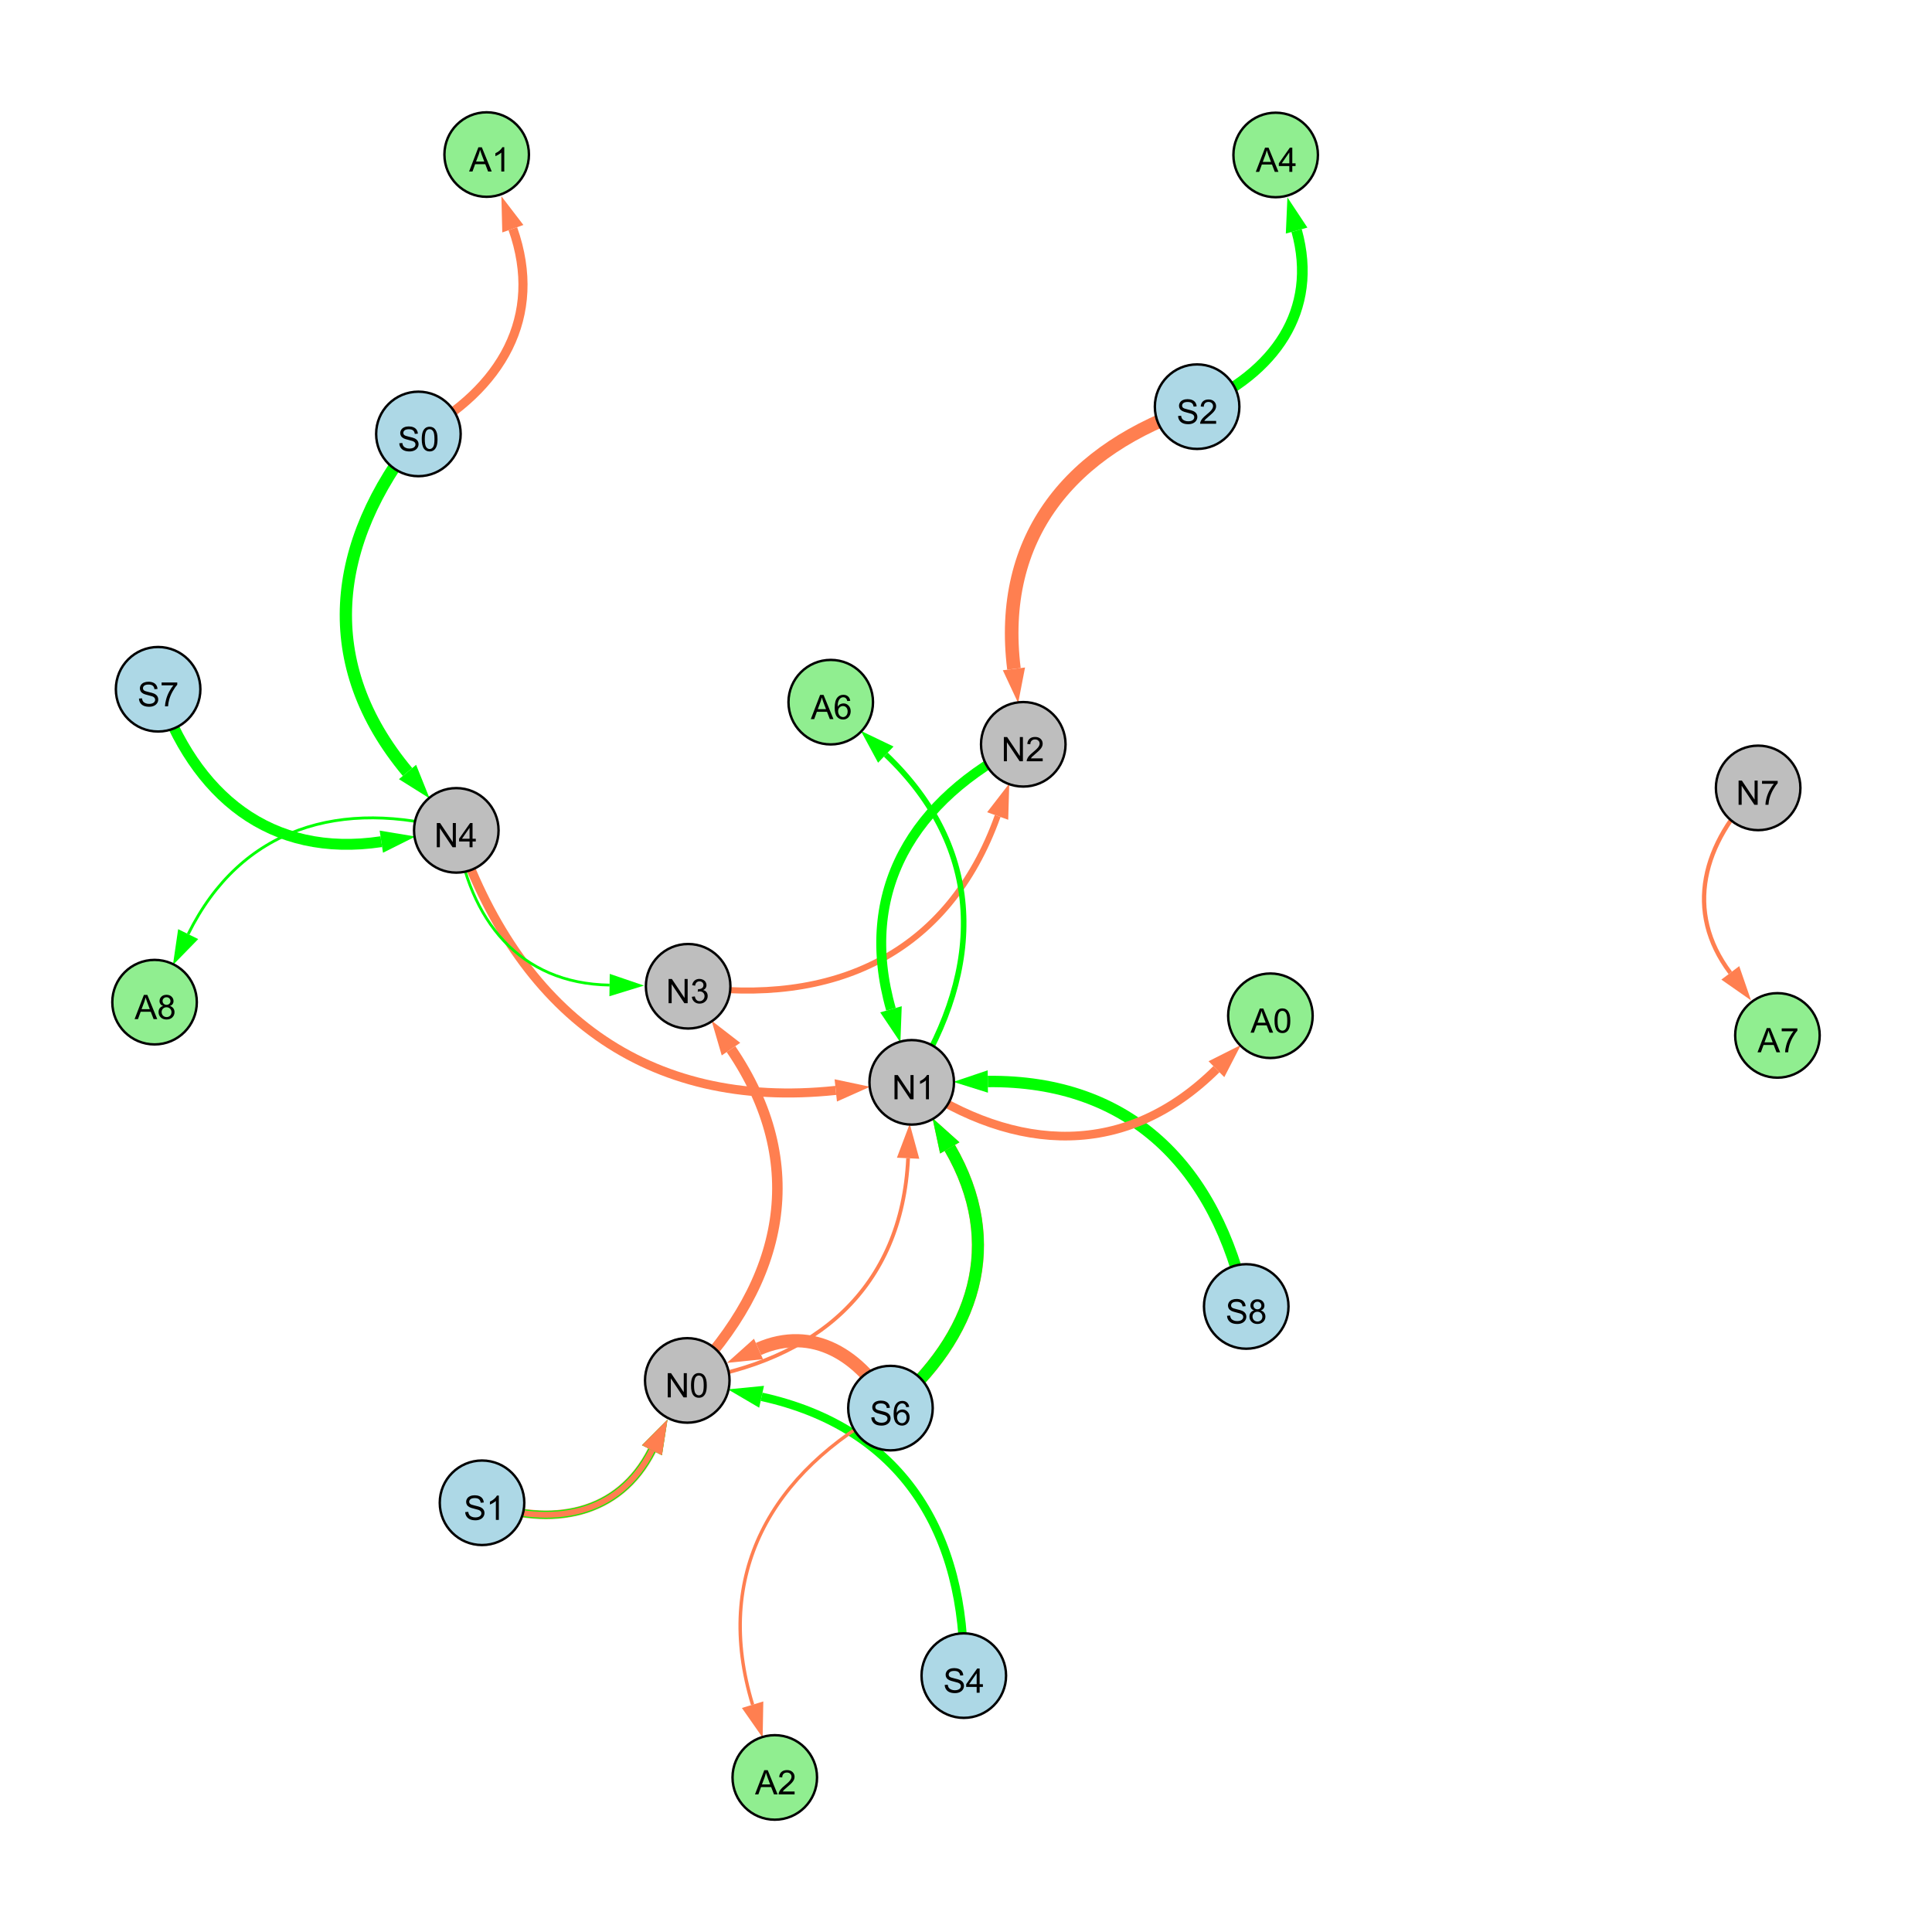 <?xml version="1.0" encoding="UTF-8"?>
<svg xmlns="http://www.w3.org/2000/svg" xmlns:xlink="http://www.w3.org/1999/xlink" width="800" height="800" viewBox="0 0 800 800">
<defs>
<g>
<g id="glyph-0-0">
<path d="M 0.629 -3.219 L 1.879 -3.328 C 1.938 -2.828 2.078 -2.418 2.293 -2.094 C 2.512 -1.773 2.848 -1.516 3.301 -1.316 C 3.758 -1.117 4.27 -1.02 4.84 -1.02 C 5.344 -1.02 5.793 -1.094 6.18 -1.242 C 6.566 -1.395 6.855 -1.602 7.043 -1.863 C 7.234 -2.125 7.328 -2.41 7.328 -2.719 C 7.328 -3.035 7.238 -3.309 7.055 -3.543 C 6.871 -3.777 6.57 -3.977 6.152 -4.137 C 5.883 -4.242 5.289 -4.402 4.367 -4.625 C 3.449 -4.844 2.805 -5.055 2.434 -5.25 C 1.953 -5.5 1.598 -5.812 1.363 -6.184 C 1.129 -6.555 1.012 -6.969 1.012 -7.43 C 1.012 -7.938 1.156 -8.41 1.441 -8.848 C 1.73 -9.289 2.148 -9.621 2.699 -9.852 C 3.25 -10.078 3.863 -10.191 4.539 -10.191 C 5.281 -10.191 5.938 -10.074 6.504 -9.832 C 7.07 -9.594 7.508 -9.242 7.812 -8.777 C 8.117 -8.312 8.281 -7.785 8.305 -7.199 L 7.035 -7.102 C 6.965 -7.734 6.734 -8.215 6.34 -8.539 C 5.945 -8.863 5.363 -9.023 4.594 -9.023 C 3.793 -9.023 3.207 -8.875 2.84 -8.582 C 2.473 -8.289 2.289 -7.934 2.289 -7.52 C 2.289 -7.16 2.422 -6.863 2.68 -6.633 C 2.934 -6.398 3.602 -6.16 4.68 -5.918 C 5.758 -5.672 6.496 -5.461 6.898 -5.277 C 7.48 -5.008 7.91 -4.668 8.188 -4.254 C 8.469 -3.844 8.605 -3.367 8.605 -2.828 C 8.605 -2.297 8.453 -1.793 8.148 -1.324 C 7.844 -0.852 7.406 -0.484 6.832 -0.223 C 6.262 0.039 5.617 0.172 4.902 0.172 C 3.996 0.172 3.234 0.039 2.621 -0.227 C 2.008 -0.488 1.527 -0.887 1.18 -1.418 C 0.832 -1.949 0.648 -2.551 0.629 -3.219 Z M 0.629 -3.219 "/>
</g>
<g id="glyph-0-1">
<path d="M 0.582 -4.941 C 0.582 -6.129 0.703 -7.082 0.945 -7.805 C 1.191 -8.527 1.555 -9.082 2.035 -9.477 C 2.516 -9.867 3.121 -10.062 3.848 -10.062 C 4.387 -10.062 4.859 -9.953 5.266 -9.738 C 5.668 -9.52 6.004 -9.211 6.27 -8.801 C 6.531 -8.395 6.738 -7.898 6.891 -7.312 C 7.039 -6.727 7.117 -5.938 7.117 -4.941 C 7.117 -3.766 6.996 -2.816 6.754 -2.094 C 6.512 -1.371 6.152 -0.816 5.672 -0.422 C 5.191 -0.027 4.582 0.172 3.848 0.172 C 2.883 0.172 2.125 -0.176 1.57 -0.867 C 0.91 -1.703 0.582 -3.059 0.582 -4.941 M 1.844 -4.941 C 1.844 -3.297 2.039 -2.203 2.422 -1.656 C 2.809 -1.113 3.285 -0.84 3.848 -0.84 C 4.414 -0.84 4.891 -1.113 5.273 -1.66 C 5.66 -2.207 5.852 -3.301 5.852 -4.941 C 5.852 -6.594 5.66 -7.688 5.273 -8.23 C 4.891 -8.773 4.41 -9.043 3.836 -9.043 C 3.27 -9.043 2.82 -8.805 2.48 -8.328 C 2.059 -7.715 1.844 -6.586 1.844 -4.941 Z M 1.844 -4.941 "/>
</g>
<g id="glyph-0-2">
<path d="M 1.066 0 L 1.066 -10.023 L 2.426 -10.023 L 7.691 -2.152 L 7.691 -10.023 L 8.961 -10.023 L 8.961 0 L 7.602 0 L 2.336 -7.875 L 2.336 0 Z M 1.066 0 "/>
</g>
<g id="glyph-0-3">
<path d="M 4.523 0 L 4.523 -2.398 L 0.18 -2.398 L 0.18 -3.527 L 4.75 -10.023 L 5.758 -10.023 L 5.758 -3.527 L 7.109 -3.527 L 7.109 -2.398 L 5.758 -2.398 L 5.758 0 L 4.523 0 M 4.523 -3.527 L 4.523 -8.047 L 1.387 -3.527 Z M 4.523 -3.527 "/>
</g>
<g id="glyph-0-4">
<path d="M 5.215 0 L 3.984 0 L 3.984 -7.84 C 3.688 -7.559 3.301 -7.277 2.82 -6.992 C 2.34 -6.711 1.906 -6.5 1.523 -6.359 L 1.523 -7.547 C 2.211 -7.871 2.812 -8.262 3.328 -8.723 C 3.844 -9.184 4.207 -9.629 4.422 -10.062 L 5.215 -10.062 Z M 5.215 0 "/>
</g>
<g id="glyph-0-5">
<path d="M 0.586 -2.645 L 1.82 -2.809 C 1.961 -2.113 2.199 -1.609 2.539 -1.301 C 2.879 -0.996 3.293 -0.84 3.781 -0.84 C 4.359 -0.84 4.848 -1.043 5.246 -1.441 C 5.645 -1.844 5.844 -2.34 5.844 -2.934 C 5.844 -3.496 5.66 -3.965 5.289 -4.332 C 4.922 -4.699 4.453 -4.883 3.883 -4.883 C 3.648 -4.883 3.359 -4.836 3.016 -4.742 L 3.152 -5.824 C 3.234 -5.816 3.301 -5.812 3.352 -5.812 C 3.875 -5.812 4.344 -5.945 4.766 -6.219 C 5.184 -6.492 5.395 -6.914 5.395 -7.484 C 5.395 -7.938 5.242 -8.309 4.938 -8.605 C 4.629 -8.902 4.234 -9.051 3.754 -9.051 C 3.273 -9.051 2.875 -8.898 2.555 -8.602 C 2.238 -8.297 2.031 -7.848 1.941 -7.246 L 0.711 -7.465 C 0.859 -8.289 1.203 -8.93 1.734 -9.383 C 2.27 -9.836 2.934 -10.062 3.727 -10.062 C 4.273 -10.062 4.777 -9.945 5.234 -9.711 C 5.695 -9.477 6.047 -9.156 6.293 -8.75 C 6.535 -8.344 6.656 -7.914 6.656 -7.457 C 6.656 -7.023 6.543 -6.629 6.309 -6.273 C 6.078 -5.918 5.734 -5.637 5.277 -5.43 C 5.871 -5.289 6.328 -5.008 6.656 -4.578 C 6.984 -4.145 7.148 -3.605 7.148 -2.961 C 7.148 -2.086 6.832 -1.344 6.195 -0.734 C 5.555 -0.125 4.75 0.18 3.773 0.18 C 2.895 0.18 2.164 -0.086 1.582 -0.609 C 1 -1.133 0.672 -1.812 0.586 -2.645 Z M 0.586 -2.645 "/>
</g>
<g id="glyph-0-6">
<path d="M 7.047 -1.184 L 7.047 0 L 0.422 0 C 0.414 -0.297 0.461 -0.582 0.566 -0.855 C 0.734 -1.305 1.008 -1.75 1.379 -2.188 C 1.75 -2.625 2.285 -3.133 2.988 -3.703 C 4.078 -4.598 4.812 -5.305 5.195 -5.828 C 5.578 -6.348 5.77 -6.844 5.77 -7.309 C 5.77 -7.797 5.594 -8.207 5.246 -8.543 C 4.898 -8.875 4.445 -9.043 3.883 -9.043 C 3.289 -9.043 2.816 -8.867 2.461 -8.512 C 2.105 -8.156 1.926 -7.664 1.922 -7.035 L 0.656 -7.164 C 0.742 -8.109 1.07 -8.828 1.633 -9.32 C 2.199 -9.816 2.957 -10.062 3.91 -10.062 C 4.871 -10.062 5.633 -9.797 6.195 -9.262 C 6.754 -8.73 7.035 -8.07 7.035 -7.281 C 7.035 -6.879 6.953 -6.484 6.789 -6.098 C 6.625 -5.711 6.352 -5.301 5.973 -4.875 C 5.59 -4.445 4.957 -3.859 4.074 -3.109 C 3.336 -2.492 2.863 -2.07 2.652 -1.848 C 2.441 -1.629 2.27 -1.406 2.133 -1.184 Z M 7.047 -1.184 "/>
</g>
<g id="glyph-0-7">
<path d="M 6.965 -7.566 L 5.742 -7.473 C 5.633 -7.953 5.477 -8.305 5.277 -8.523 C 4.945 -8.875 4.535 -9.051 4.047 -9.051 C 3.656 -9.051 3.312 -8.941 3.016 -8.723 C 2.629 -8.441 2.32 -8.027 2.098 -7.484 C 1.875 -6.941 1.758 -6.172 1.75 -5.168 C 2.047 -5.617 2.41 -5.953 2.836 -6.172 C 3.266 -6.391 3.715 -6.5 4.184 -6.5 C 5.004 -6.5 5.703 -6.199 6.277 -5.594 C 6.855 -4.992 7.145 -4.211 7.145 -3.254 C 7.145 -2.625 7.008 -2.039 6.738 -1.5 C 6.465 -0.961 6.094 -0.547 5.617 -0.258 C 5.145 0.027 4.609 0.172 4.008 0.172 C 2.98 0.172 2.145 -0.207 1.496 -0.961 C 0.852 -1.715 0.527 -2.957 0.527 -4.688 C 0.527 -6.625 0.883 -8.035 1.602 -8.914 C 2.223 -9.68 3.066 -10.062 4.121 -10.062 C 4.91 -10.062 5.555 -9.84 6.059 -9.398 C 6.562 -8.957 6.867 -8.348 6.965 -7.566 M 1.941 -3.246 C 1.941 -2.824 2.031 -2.418 2.211 -2.031 C 2.391 -1.645 2.645 -1.348 2.969 -1.145 C 3.289 -0.941 3.629 -0.84 3.984 -0.84 C 4.504 -0.84 4.953 -1.051 5.324 -1.469 C 5.699 -1.891 5.887 -2.457 5.887 -3.18 C 5.887 -3.871 5.699 -4.418 5.332 -4.816 C 4.961 -5.215 4.5 -5.414 3.938 -5.414 C 3.383 -5.414 2.91 -5.215 2.523 -4.816 C 2.137 -4.418 1.941 -3.895 1.941 -3.246 Z M 1.941 -3.246 "/>
</g>
<g id="glyph-0-8">
<path d="M 2.477 -5.434 C 1.965 -5.621 1.586 -5.887 1.34 -6.234 C 1.094 -6.582 0.969 -6.996 0.969 -7.477 C 0.969 -8.207 1.234 -8.82 1.758 -9.316 C 2.281 -9.812 2.977 -10.062 3.848 -10.062 C 4.723 -10.062 5.43 -9.809 5.961 -9.301 C 6.492 -8.793 6.762 -8.172 6.762 -7.445 C 6.762 -6.98 6.641 -6.574 6.395 -6.23 C 6.152 -5.887 5.781 -5.621 5.285 -5.434 C 5.898 -5.234 6.367 -4.91 6.688 -4.465 C 7.012 -4.016 7.172 -3.484 7.172 -2.863 C 7.172 -2.008 6.867 -1.289 6.262 -0.703 C 5.656 -0.121 4.859 0.172 3.867 0.172 C 2.879 0.172 2.082 -0.121 1.477 -0.707 C 0.871 -1.293 0.566 -2.023 0.566 -2.898 C 0.566 -3.551 0.734 -4.098 1.062 -4.535 C 1.395 -4.977 1.863 -5.273 2.477 -5.434 M 2.227 -7.52 C 2.227 -7.047 2.383 -6.656 2.688 -6.359 C 2.992 -6.055 3.387 -5.906 3.875 -5.906 C 4.352 -5.906 4.738 -6.055 5.043 -6.355 C 5.344 -6.652 5.496 -7.02 5.496 -7.453 C 5.496 -7.902 5.34 -8.281 5.027 -8.59 C 4.715 -8.898 4.328 -9.051 3.863 -9.051 C 3.395 -9.051 3.004 -8.898 2.695 -8.602 C 2.383 -8.297 2.227 -7.938 2.227 -7.52 M 1.832 -2.891 C 1.832 -2.539 1.914 -2.203 2.082 -1.875 C 2.246 -1.547 2.496 -1.289 2.824 -1.109 C 3.152 -0.93 3.504 -0.84 3.883 -0.84 C 4.469 -0.84 4.957 -1.031 5.34 -1.406 C 5.723 -1.785 5.914 -2.266 5.914 -2.852 C 5.914 -3.441 5.715 -3.934 5.32 -4.32 C 4.926 -4.707 4.434 -4.902 3.844 -4.902 C 3.262 -4.902 2.785 -4.711 2.402 -4.328 C 2.023 -3.945 1.832 -3.465 1.832 -2.891 Z M 1.832 -2.891 "/>
</g>
<g id="glyph-0-9">
<path d="M 0.664 -8.711 L 0.664 -9.891 L 7.148 -9.891 L 7.148 -8.934 C 6.512 -8.254 5.879 -7.352 5.254 -6.227 C 4.625 -5.102 4.141 -3.945 3.801 -2.754 C 3.555 -1.918 3.398 -0.996 3.328 0 L 2.062 0 C 2.078 -0.789 2.234 -1.742 2.531 -2.859 C 2.824 -3.973 3.25 -5.051 3.805 -6.086 C 4.359 -7.125 4.945 -8 5.57 -8.711 Z M 0.664 -8.711 "/>
</g>
<g id="glyph-0-10">
<path d="M -0.02 0 L 3.828 -10.023 L 5.258 -10.023 L 9.359 0 L 7.848 0 L 6.68 -3.035 L 2.488 -3.035 L 1.387 0 L -0.02 0 M 2.871 -4.117 L 6.27 -4.117 L 5.223 -6.891 C 4.902 -7.734 4.668 -8.426 4.512 -8.969 C 4.383 -8.328 4.203 -7.688 3.973 -7.055 Z M 2.871 -4.117 "/>
</g>
</g>
</defs>
<rect x="-80" y="-80" width="960" height="960" fill="rgb(100%, 100%, 100%)" fill-opacity="1"/>
<path fill="none" stroke-width="5.091" stroke-linecap="butt" stroke-linejoin="miter" stroke="rgb(0%, 100%, 0%)" stroke-opacity="1" stroke-miterlimit="10" d="M 173.254 179.684 C 136.758 225.215 131.461 275.047 168.746 319.664 "/>
<path fill-rule="nonzero" fill="rgb(0%, 100%, 0%)" fill-opacity="1" d="M 177.891 330.609 L 165.188 322.637 L 172.301 316.691 L 177.891 330.609 "/>
<path fill="none" stroke-width="1.562" stroke-linecap="butt" stroke-linejoin="miter" stroke="rgb(100%, 49.804%, 31.373%)" stroke-opacity="1" stroke-miterlimit="10" d="M 284.582 571.605 C 338.062 563.801 373.469 533.367 376.027 479.605 "/>
<path fill-rule="nonzero" fill="rgb(100%, 49.804%, 31.373%)" fill-opacity="1" d="M 376.703 465.355 L 380.656 479.828 L 371.398 479.387 L 376.703 465.355 "/>
<path fill="none" stroke-width="2.517" stroke-linecap="butt" stroke-linejoin="miter" stroke="rgb(100%, 49.804%, 31.373%)" stroke-opacity="1" stroke-miterlimit="10" d="M 284.945 408.391 C 345.293 416.93 392.68 395.098 413.113 337.887 "/>
<path fill-rule="nonzero" fill="rgb(100%, 49.804%, 31.373%)" fill-opacity="1" d="M 417.914 324.453 L 417.48 339.449 L 408.75 336.328 L 417.914 324.453 "/>
<path fill="none" stroke-width="5.63" stroke-linecap="butt" stroke-linejoin="miter" stroke="rgb(100%, 49.804%, 31.373%)" stroke-opacity="1" stroke-miterlimit="10" d="M 495.699 168.395 C 443.273 185.621 413.094 222.418 419.852 276.965 "/>
<path fill-rule="nonzero" fill="rgb(100%, 49.804%, 31.373%)" fill-opacity="1" d="M 421.602 291.121 L 415.25 277.535 L 424.449 276.395 L 421.602 291.121 "/>
<path fill="none" stroke-width="5.456" stroke-linecap="butt" stroke-linejoin="miter" stroke="rgb(100%, 49.804%, 31.373%)" stroke-opacity="1" stroke-miterlimit="10" d="M 368.723 583.066 C 356.625 561.242 336.473 548.691 314.074 558.582 "/>
<path fill-rule="nonzero" fill="rgb(100%, 49.804%, 31.373%)" fill-opacity="1" d="M 301.023 564.344 L 312.203 554.34 L 315.945 562.82 L 301.023 564.344 "/>
<path fill="none" stroke-width="5.042" stroke-linecap="butt" stroke-linejoin="miter" stroke="rgb(100%, 49.804%, 31.373%)" stroke-opacity="1" stroke-miterlimit="10" d="M 368.723 583.066 C 403.844 553.293 416.266 514.918 393.281 475.32 "/>
<path fill-rule="nonzero" fill="rgb(100%, 49.804%, 31.373%)" fill-opacity="1" d="M 386.121 462.984 L 397.289 472.996 L 389.273 477.648 L 386.121 462.984 "/>
<path fill="none" stroke-width="3.616" stroke-linecap="butt" stroke-linejoin="miter" stroke="rgb(100%, 49.804%, 31.373%)" stroke-opacity="1" stroke-miterlimit="10" d="M 199.598 622.27 C 228.492 632.609 256.289 627.555 269.961 600.516 "/>
<path fill-rule="nonzero" fill="rgb(100%, 49.804%, 31.373%)" fill-opacity="1" d="M 276.398 587.785 L 274.098 602.605 L 265.824 598.422 L 276.398 587.785 "/>
<path fill="none" stroke-width="3.751" stroke-linecap="butt" stroke-linejoin="miter" stroke="rgb(100%, 49.804%, 31.373%)" stroke-opacity="1" stroke-miterlimit="10" d="M 188.945 343.836 C 214.402 419.008 267.305 459.867 346.074 451.512 "/>
<path fill-rule="nonzero" fill="rgb(100%, 49.804%, 31.373%)" fill-opacity="1" d="M 360.258 450.004 L 346.562 456.121 L 345.586 446.902 L 360.258 450.004 "/>
<path fill="none" stroke-width="1.144" stroke-linecap="butt" stroke-linejoin="miter" stroke="rgb(0%, 100%, 0%)" stroke-opacity="1" stroke-miterlimit="10" d="M 188.945 343.836 C 194.086 381.059 215.168 407.336 252.414 407.898 "/>
<path fill-rule="nonzero" fill="rgb(0%, 100%, 0%)" fill-opacity="1" d="M 266.68 408.113 L 252.344 412.531 L 252.484 403.262 L 266.68 408.113 "/>
<path fill="none" stroke-width="3.279" stroke-linecap="butt" stroke-linejoin="miter" stroke="rgb(0%, 100%, 0%)" stroke-opacity="1" stroke-miterlimit="10" d="M 199.598 622.27 C 228.492 632.609 256.289 627.555 269.961 600.516 "/>
<path fill-rule="nonzero" fill="rgb(0%, 100%, 0%)" fill-opacity="1" d="M 276.398 587.785 L 274.098 602.605 L 265.824 598.422 L 276.398 587.785 "/>
<path fill="none" stroke-width="2.429" stroke-linecap="butt" stroke-linejoin="miter" stroke="rgb(100%, 49.804%, 31.373%)" stroke-opacity="1" stroke-miterlimit="10" d="M 199.598 622.27 C 228.492 632.609 256.289 627.555 269.961 600.516 "/>
<path fill-rule="nonzero" fill="rgb(100%, 49.804%, 31.373%)" fill-opacity="1" d="M 276.398 587.785 L 274.098 602.605 L 265.824 598.422 L 276.398 587.785 "/>
<path fill="none" stroke-width="4.107" stroke-linecap="butt" stroke-linejoin="miter" stroke="rgb(0%, 100%, 0%)" stroke-opacity="1" stroke-miterlimit="10" d="M 423.719 308.203 C 378.023 331.082 355.031 369 368.93 417.93 "/>
<path fill-rule="nonzero" fill="rgb(0%, 100%, 0%)" fill-opacity="1" d="M 372.828 431.652 L 364.473 419.195 L 373.391 416.66 L 372.828 431.652 "/>
<path fill="none" stroke-width="4.346" stroke-linecap="butt" stroke-linejoin="miter" stroke="rgb(100%, 49.804%, 31.373%)" stroke-opacity="1" stroke-miterlimit="10" d="M 284.582 571.605 C 324.91 530.402 335.027 481.891 302.684 434.418 "/>
<path fill-rule="nonzero" fill="rgb(100%, 49.804%, 31.373%)" fill-opacity="1" d="M 294.648 422.629 L 306.512 431.809 L 298.852 437.027 L 294.648 422.629 "/>
<path fill="none" stroke-width="4.916" stroke-linecap="butt" stroke-linejoin="miter" stroke="rgb(0%, 100%, 0%)" stroke-opacity="1" stroke-miterlimit="10" d="M 368.723 583.066 C 403.844 553.293 416.266 514.918 393.281 475.32 "/>
<path fill-rule="nonzero" fill="rgb(0%, 100%, 0%)" fill-opacity="1" d="M 386.121 462.984 L 397.289 472.996 L 389.273 477.648 L 386.121 462.984 "/>
<path fill="none" stroke-width="4.722" stroke-linecap="butt" stroke-linejoin="miter" stroke="rgb(0%, 100%, 0%)" stroke-opacity="1" stroke-miterlimit="10" d="M 516.039 540.977 C 503.656 483.176 467.934 447.18 409.031 447.828 "/>
<path fill-rule="nonzero" fill="rgb(0%, 100%, 0%)" fill-opacity="1" d="M 394.766 447.984 L 408.98 443.191 L 409.082 452.461 L 394.766 447.984 "/>
<path fill="none" stroke-width="3.5" stroke-linecap="butt" stroke-linejoin="miter" stroke="rgb(0%, 100%, 0%)" stroke-opacity="1" stroke-miterlimit="10" d="M 399.09 693.836 C 400.047 634.414 373.195 591.098 315.355 578.375 "/>
<path fill-rule="nonzero" fill="rgb(0%, 100%, 0%)" fill-opacity="1" d="M 301.422 575.309 L 316.352 573.848 L 314.359 582.902 L 301.422 575.309 "/>
<path fill="none" stroke-width="4.511" stroke-linecap="butt" stroke-linejoin="miter" stroke="rgb(0%, 100%, 0%)" stroke-opacity="1" stroke-miterlimit="10" d="M 65.473 285.406 C 80.504 329.551 112.043 355.43 157.898 348.516 "/>
<path fill-rule="nonzero" fill="rgb(0%, 100%, 0%)" fill-opacity="1" d="M 172.008 346.391 L 158.59 353.102 L 157.207 343.934 L 172.008 346.391 "/>
<path fill="none" stroke-width="2.312" stroke-linecap="butt" stroke-linejoin="miter" stroke="rgb(0%, 100%, 0%)" stroke-opacity="1" stroke-miterlimit="10" d="M 377.523 448.172 C 407.871 400.258 407.699 351.449 366.789 312.473 "/>
<path fill-rule="nonzero" fill="rgb(0%, 100%, 0%)" fill-opacity="1" d="M 356.461 302.633 L 369.988 309.117 L 363.594 315.828 L 356.461 302.633 "/>
<path fill="none" stroke-width="4.424" stroke-linecap="butt" stroke-linejoin="miter" stroke="rgb(0%, 100%, 0%)" stroke-opacity="1" stroke-miterlimit="10" d="M 495.699 168.395 C 527.664 154.387 546.121 128.773 536.898 95.473 "/>
<path fill-rule="nonzero" fill="rgb(0%, 100%, 0%)" fill-opacity="1" d="M 533.09 81.727 L 541.367 94.238 L 532.434 96.711 L 533.09 81.727 "/>
<path fill="none" stroke-width="3.774" stroke-linecap="butt" stroke-linejoin="miter" stroke="rgb(100%, 49.804%, 31.373%)" stroke-opacity="1" stroke-miterlimit="10" d="M 173.254 179.684 C 207.535 161.133 225.223 131.164 212.355 94.703 "/>
<path fill-rule="nonzero" fill="rgb(100%, 49.804%, 31.373%)" fill-opacity="1" d="M 207.609 81.25 L 216.727 93.16 L 207.984 96.246 L 207.609 81.25 "/>
<path fill="none" stroke-width="1.784" stroke-linecap="butt" stroke-linejoin="miter" stroke="rgb(100%, 49.804%, 31.373%)" stroke-opacity="1" stroke-miterlimit="10" d="M 728.012 326.254 C 705.02 348.898 697.277 377.367 716.48 402.844 "/>
<path fill-rule="nonzero" fill="rgb(100%, 49.804%, 31.373%)" fill-opacity="1" d="M 725.066 414.234 L 712.777 405.633 L 720.18 400.051 L 725.066 414.234 "/>
<path fill="none" stroke-width="3.591" stroke-linecap="butt" stroke-linejoin="miter" stroke="rgb(100%, 49.804%, 31.373%)" stroke-opacity="1" stroke-miterlimit="10" d="M 377.523 448.172 C 420.941 477.902 466.461 479.586 503.691 442.73 "/>
<path fill-rule="nonzero" fill="rgb(100%, 49.804%, 31.373%)" fill-opacity="1" d="M 513.832 432.691 L 506.953 446.023 L 500.434 439.434 L 513.832 432.691 "/>
<path fill="none" stroke-width="1.172" stroke-linecap="butt" stroke-linejoin="miter" stroke="rgb(0%, 100%, 0%)" stroke-opacity="1" stroke-miterlimit="10" d="M 188.945 343.836 C 141.195 330.402 99.785 342.547 77.922 386.797 "/>
<path fill-rule="nonzero" fill="rgb(0%, 100%, 0%)" fill-opacity="1" d="M 71.602 399.59 L 73.766 384.746 L 82.078 388.852 L 71.602 399.59 "/>
<path fill="none" stroke-width="1.413" stroke-linecap="butt" stroke-linejoin="miter" stroke="rgb(100%, 49.804%, 31.373%)" stroke-opacity="1" stroke-miterlimit="10" d="M 368.723 583.066 C 318.988 609.734 295.238 652.113 311.637 705.883 "/>
<path fill-rule="nonzero" fill="rgb(100%, 49.804%, 31.373%)" fill-opacity="1" d="M 315.797 719.527 L 307.203 707.234 L 316.07 704.527 L 315.797 719.527 "/>
<path fill-rule="nonzero" fill="rgb(67.843%, 84.706%, 90.196%)" fill-opacity="1" stroke-width="1" stroke-linecap="butt" stroke-linejoin="miter" stroke="rgb(0%, 0%, 0%)" stroke-opacity="1" stroke-miterlimit="10" d="M 190.754 179.684 C 190.754 189.348 182.918 197.184 173.254 197.184 C 163.59 197.184 155.754 189.348 155.754 179.684 C 155.754 170.02 163.59 162.184 173.254 162.184 C 182.918 162.184 190.754 170.02 190.754 179.684 "/>
<path fill-rule="nonzero" fill="rgb(74.51%, 74.51%, 74.51%)" fill-opacity="1" stroke-width="1" stroke-linecap="butt" stroke-linejoin="miter" stroke="rgb(0%, 0%, 0%)" stroke-opacity="1" stroke-miterlimit="10" d="M 206.445 343.836 C 206.445 353.5 198.609 361.336 188.945 361.336 C 179.281 361.336 171.445 353.5 171.445 343.836 C 171.445 334.172 179.281 326.336 188.945 326.336 C 198.609 326.336 206.445 334.172 206.445 343.836 "/>
<path fill-rule="nonzero" fill="rgb(74.51%, 74.51%, 74.51%)" fill-opacity="1" stroke-width="1" stroke-linecap="butt" stroke-linejoin="miter" stroke="rgb(0%, 0%, 0%)" stroke-opacity="1" stroke-miterlimit="10" d="M 302.082 571.605 C 302.082 581.27 294.246 589.105 284.582 589.105 C 274.914 589.105 267.082 581.27 267.082 571.605 C 267.082 561.941 274.914 554.105 284.582 554.105 C 294.246 554.105 302.082 561.941 302.082 571.605 "/>
<path fill-rule="nonzero" fill="rgb(74.51%, 74.51%, 74.51%)" fill-opacity="1" stroke-width="1" stroke-linecap="butt" stroke-linejoin="miter" stroke="rgb(0%, 0%, 0%)" stroke-opacity="1" stroke-miterlimit="10" d="M 395.023 448.172 C 395.023 457.84 387.188 465.672 377.523 465.672 C 367.859 465.672 360.023 457.84 360.023 448.172 C 360.023 438.508 367.859 430.672 377.523 430.672 C 387.188 430.672 395.023 438.508 395.023 448.172 "/>
<path fill-rule="nonzero" fill="rgb(74.51%, 74.51%, 74.51%)" fill-opacity="1" stroke-width="1" stroke-linecap="butt" stroke-linejoin="miter" stroke="rgb(0%, 0%, 0%)" stroke-opacity="1" stroke-miterlimit="10" d="M 302.445 408.391 C 302.445 418.055 294.609 425.891 284.945 425.891 C 275.281 425.891 267.445 418.055 267.445 408.391 C 267.445 398.723 275.281 390.891 284.945 390.891 C 294.609 390.891 302.445 398.723 302.445 408.391 "/>
<path fill-rule="nonzero" fill="rgb(74.51%, 74.51%, 74.51%)" fill-opacity="1" stroke-width="1" stroke-linecap="butt" stroke-linejoin="miter" stroke="rgb(0%, 0%, 0%)" stroke-opacity="1" stroke-miterlimit="10" d="M 441.219 308.203 C 441.219 317.867 433.383 325.703 423.719 325.703 C 414.055 325.703 406.219 317.867 406.219 308.203 C 406.219 298.539 414.055 290.703 423.719 290.703 C 433.383 290.703 441.219 298.539 441.219 308.203 "/>
<path fill-rule="nonzero" fill="rgb(67.843%, 84.706%, 90.196%)" fill-opacity="1" stroke-width="1" stroke-linecap="butt" stroke-linejoin="miter" stroke="rgb(0%, 0%, 0%)" stroke-opacity="1" stroke-miterlimit="10" d="M 513.199 168.395 C 513.199 178.059 505.363 185.895 495.699 185.895 C 486.035 185.895 478.199 178.059 478.199 168.395 C 478.199 158.73 486.035 150.895 495.699 150.895 C 505.363 150.895 513.199 158.73 513.199 168.395 "/>
<path fill-rule="nonzero" fill="rgb(67.843%, 84.706%, 90.196%)" fill-opacity="1" stroke-width="1" stroke-linecap="butt" stroke-linejoin="miter" stroke="rgb(0%, 0%, 0%)" stroke-opacity="1" stroke-miterlimit="10" d="M 386.223 583.066 C 386.223 592.73 378.387 600.566 368.723 600.566 C 359.055 600.566 351.223 592.73 351.223 583.066 C 351.223 573.402 359.055 565.566 368.723 565.566 C 378.387 565.566 386.223 573.402 386.223 583.066 "/>
<path fill-rule="nonzero" fill="rgb(67.843%, 84.706%, 90.196%)" fill-opacity="1" stroke-width="1" stroke-linecap="butt" stroke-linejoin="miter" stroke="rgb(0%, 0%, 0%)" stroke-opacity="1" stroke-miterlimit="10" d="M 217.098 622.27 C 217.098 631.938 209.262 639.77 199.598 639.77 C 189.934 639.77 182.098 631.938 182.098 622.27 C 182.098 612.605 189.934 604.77 199.598 604.77 C 209.262 604.77 217.098 612.605 217.098 622.27 "/>
<path fill-rule="nonzero" fill="rgb(67.843%, 84.706%, 90.196%)" fill-opacity="1" stroke-width="1" stroke-linecap="butt" stroke-linejoin="miter" stroke="rgb(0%, 0%, 0%)" stroke-opacity="1" stroke-miterlimit="10" d="M 533.539 540.977 C 533.539 550.641 525.703 558.477 516.039 558.477 C 506.375 558.477 498.539 550.641 498.539 540.977 C 498.539 531.312 506.375 523.477 516.039 523.477 C 525.703 523.477 533.539 531.312 533.539 540.977 "/>
<path fill-rule="nonzero" fill="rgb(67.843%, 84.706%, 90.196%)" fill-opacity="1" stroke-width="1" stroke-linecap="butt" stroke-linejoin="miter" stroke="rgb(0%, 0%, 0%)" stroke-opacity="1" stroke-miterlimit="10" d="M 416.59 693.836 C 416.59 703.504 408.758 711.336 399.09 711.336 C 389.426 711.336 381.59 703.504 381.59 693.836 C 381.59 684.172 389.426 676.336 399.09 676.336 C 408.758 676.336 416.59 684.172 416.59 693.836 "/>
<path fill-rule="nonzero" fill="rgb(67.843%, 84.706%, 90.196%)" fill-opacity="1" stroke-width="1" stroke-linecap="butt" stroke-linejoin="miter" stroke="rgb(0%, 0%, 0%)" stroke-opacity="1" stroke-miterlimit="10" d="M 82.973 285.406 C 82.973 295.07 75.137 302.906 65.473 302.906 C 55.805 302.906 47.973 295.07 47.973 285.406 C 47.973 275.738 55.805 267.906 65.473 267.906 C 75.137 267.906 82.973 275.738 82.973 285.406 "/>
<path fill-rule="nonzero" fill="rgb(56.471%, 93.333%, 56.471%)" fill-opacity="1" stroke-width="1" stroke-linecap="butt" stroke-linejoin="miter" stroke="rgb(0%, 0%, 0%)" stroke-opacity="1" stroke-miterlimit="10" d="M 361.492 290.75 C 361.492 300.418 353.656 308.25 343.992 308.25 C 334.324 308.25 326.492 300.418 326.492 290.75 C 326.492 281.086 334.324 273.25 343.992 273.25 C 353.656 273.25 361.492 281.086 361.492 290.75 "/>
<path fill-rule="nonzero" fill="rgb(56.471%, 93.333%, 56.471%)" fill-opacity="1" stroke-width="1" stroke-linecap="butt" stroke-linejoin="miter" stroke="rgb(0%, 0%, 0%)" stroke-opacity="1" stroke-miterlimit="10" d="M 545.727 64.168 C 545.727 73.832 537.895 81.668 528.227 81.668 C 518.562 81.668 510.727 73.832 510.727 64.168 C 510.727 54.504 518.562 46.668 528.227 46.668 C 537.895 46.668 545.727 54.504 545.727 64.168 "/>
<path fill-rule="nonzero" fill="rgb(56.471%, 93.333%, 56.471%)" fill-opacity="1" stroke-width="1" stroke-linecap="butt" stroke-linejoin="miter" stroke="rgb(0%, 0%, 0%)" stroke-opacity="1" stroke-miterlimit="10" d="M 219.023 64 C 219.023 73.664 211.188 81.5 201.523 81.5 C 191.859 81.5 184.023 73.664 184.023 64 C 184.023 54.336 191.859 46.5 201.523 46.5 C 211.188 46.5 219.023 54.336 219.023 64 "/>
<path fill-rule="nonzero" fill="rgb(74.51%, 74.51%, 74.51%)" fill-opacity="1" stroke-width="1" stroke-linecap="butt" stroke-linejoin="miter" stroke="rgb(0%, 0%, 0%)" stroke-opacity="1" stroke-miterlimit="10" d="M 745.512 326.254 C 745.512 335.918 737.68 343.754 728.012 343.754 C 718.348 343.754 710.512 335.918 710.512 326.254 C 710.512 316.59 718.348 308.754 728.012 308.754 C 737.68 308.754 745.512 316.59 745.512 326.254 "/>
<path fill-rule="nonzero" fill="rgb(56.471%, 93.333%, 56.471%)" fill-opacity="1" stroke-width="1" stroke-linecap="butt" stroke-linejoin="miter" stroke="rgb(0%, 0%, 0%)" stroke-opacity="1" stroke-miterlimit="10" d="M 753.5 428.742 C 753.5 438.406 745.664 446.242 736 446.242 C 726.336 446.242 718.5 438.406 718.5 428.742 C 718.5 419.078 726.336 411.242 736 411.242 C 745.664 411.242 753.5 419.078 753.5 428.742 "/>
<path fill-rule="nonzero" fill="rgb(56.471%, 93.333%, 56.471%)" fill-opacity="1" stroke-width="1" stroke-linecap="butt" stroke-linejoin="miter" stroke="rgb(0%, 0%, 0%)" stroke-opacity="1" stroke-miterlimit="10" d="M 543.547 420.602 C 543.547 430.266 535.711 438.102 526.047 438.102 C 516.383 438.102 508.547 430.266 508.547 420.602 C 508.547 410.934 516.383 403.102 526.047 403.102 C 535.711 403.102 543.547 410.934 543.547 420.602 "/>
<path fill-rule="nonzero" fill="rgb(56.471%, 93.333%, 56.471%)" fill-opacity="1" stroke-width="1" stroke-linecap="butt" stroke-linejoin="miter" stroke="rgb(0%, 0%, 0%)" stroke-opacity="1" stroke-miterlimit="10" d="M 81.5 414.973 C 81.5 424.641 73.664 432.473 64 432.473 C 54.336 432.473 46.5 424.641 46.5 414.973 C 46.5 405.309 54.336 397.473 64 397.473 C 73.664 397.473 81.5 405.309 81.5 414.973 "/>
<path fill-rule="nonzero" fill="rgb(56.471%, 93.333%, 56.471%)" fill-opacity="1" stroke-width="1" stroke-linecap="butt" stroke-linejoin="miter" stroke="rgb(0%, 0%, 0%)" stroke-opacity="1" stroke-miterlimit="10" d="M 338.32 736 C 338.32 745.664 330.488 753.5 320.82 753.5 C 311.156 753.5 303.32 745.664 303.32 736 C 303.32 726.336 311.156 718.5 320.82 718.5 C 330.488 718.5 338.32 726.336 338.32 736 "/>
<g fill="rgb(0%, 0%, 0%)" fill-opacity="1">
<use xlink:href="#glyph-0-0" x="164.715" y="186.766"/>
<use xlink:href="#glyph-0-1" x="174.053" y="186.766"/>
</g>
<g fill="rgb(0%, 0%, 0%)" fill-opacity="1">
<use xlink:href="#glyph-0-2" x="179.801" y="350.832"/>
<use xlink:href="#glyph-0-3" x="189.911" y="350.832"/>
</g>
<g fill="rgb(0%, 0%, 0%)" fill-opacity="1">
<use xlink:href="#glyph-0-2" x="275.434" y="578.617"/>
<use xlink:href="#glyph-0-1" x="285.544" y="578.617"/>
</g>
<g fill="rgb(0%, 0%, 0%)" fill-opacity="1">
<use xlink:href="#glyph-0-2" x="369.328" y="455.188"/>
<use xlink:href="#glyph-0-4" x="379.438" y="455.188"/>
</g>
<g fill="rgb(0%, 0%, 0%)" fill-opacity="1">
<use xlink:href="#glyph-0-2" x="275.781" y="415.402"/>
<use xlink:href="#glyph-0-5" x="285.892" y="415.402"/>
</g>
<g fill="rgb(0%, 0%, 0%)" fill-opacity="1">
<use xlink:href="#glyph-0-2" x="414.605" y="315.219"/>
<use xlink:href="#glyph-0-6" x="424.716" y="315.219"/>
</g>
<g fill="rgb(0%, 0%, 0%)" fill-opacity="1">
<use xlink:href="#glyph-0-0" x="487.191" y="175.473"/>
<use xlink:href="#glyph-0-6" x="496.529" y="175.473"/>
</g>
<g fill="rgb(0%, 0%, 0%)" fill-opacity="1">
<use xlink:href="#glyph-0-0" x="360.168" y="590.145"/>
<use xlink:href="#glyph-0-7" x="369.506" y="590.145"/>
</g>
<g fill="rgb(0%, 0%, 0%)" fill-opacity="1">
<use xlink:href="#glyph-0-0" x="192.008" y="629.352"/>
<use xlink:href="#glyph-0-4" x="201.346" y="629.352"/>
</g>
<g fill="rgb(0%, 0%, 0%)" fill-opacity="1">
<use xlink:href="#glyph-0-0" x="507.469" y="548.059"/>
<use xlink:href="#glyph-0-8" x="516.807" y="548.059"/>
</g>
<g fill="rgb(0%, 0%, 0%)" fill-opacity="1">
<use xlink:href="#glyph-0-0" x="390.555" y="700.918"/>
<use xlink:href="#glyph-0-3" x="399.893" y="700.918"/>
</g>
<g fill="rgb(0%, 0%, 0%)" fill-opacity="1">
<use xlink:href="#glyph-0-0" x="56.914" y="292.484"/>
<use xlink:href="#glyph-0-9" x="66.252" y="292.484"/>
</g>
<g fill="rgb(0%, 0%, 0%)" fill-opacity="1">
<use xlink:href="#glyph-0-10" x="335.762" y="297.766"/>
<use xlink:href="#glyph-0-7" x="345.1" y="297.766"/>
</g>
<g fill="rgb(0%, 0%, 0%)" fill-opacity="1">
<use xlink:href="#glyph-0-10" x="520.016" y="71.16"/>
<use xlink:href="#glyph-0-3" x="529.354" y="71.16"/>
</g>
<g fill="rgb(0%, 0%, 0%)" fill-opacity="1">
<use xlink:href="#glyph-0-10" x="194.258" y="71.016"/>
<use xlink:href="#glyph-0-4" x="203.596" y="71.016"/>
</g>
<g fill="rgb(0%, 0%, 0%)" fill-opacity="1">
<use xlink:href="#glyph-0-2" x="718.848" y="333.246"/>
<use xlink:href="#glyph-0-9" x="728.958" y="333.246"/>
</g>
<g fill="rgb(0%, 0%, 0%)" fill-opacity="1">
<use xlink:href="#glyph-0-10" x="727.766" y="435.734"/>
<use xlink:href="#glyph-0-9" x="737.104" y="435.734"/>
</g>
<g fill="rgb(0%, 0%, 0%)" fill-opacity="1">
<use xlink:href="#glyph-0-10" x="517.832" y="427.613"/>
<use xlink:href="#glyph-0-1" x="527.17" y="427.613"/>
</g>
<g fill="rgb(0%, 0%, 0%)" fill-opacity="1">
<use xlink:href="#glyph-0-10" x="55.754" y="421.988"/>
<use xlink:href="#glyph-0-8" x="65.092" y="421.988"/>
</g>
<g fill="rgb(0%, 0%, 0%)" fill-opacity="1">
<use xlink:href="#glyph-0-10" x="312.641" y="743.016"/>
<use xlink:href="#glyph-0-6" x="321.979" y="743.016"/>
</g>
</svg>
